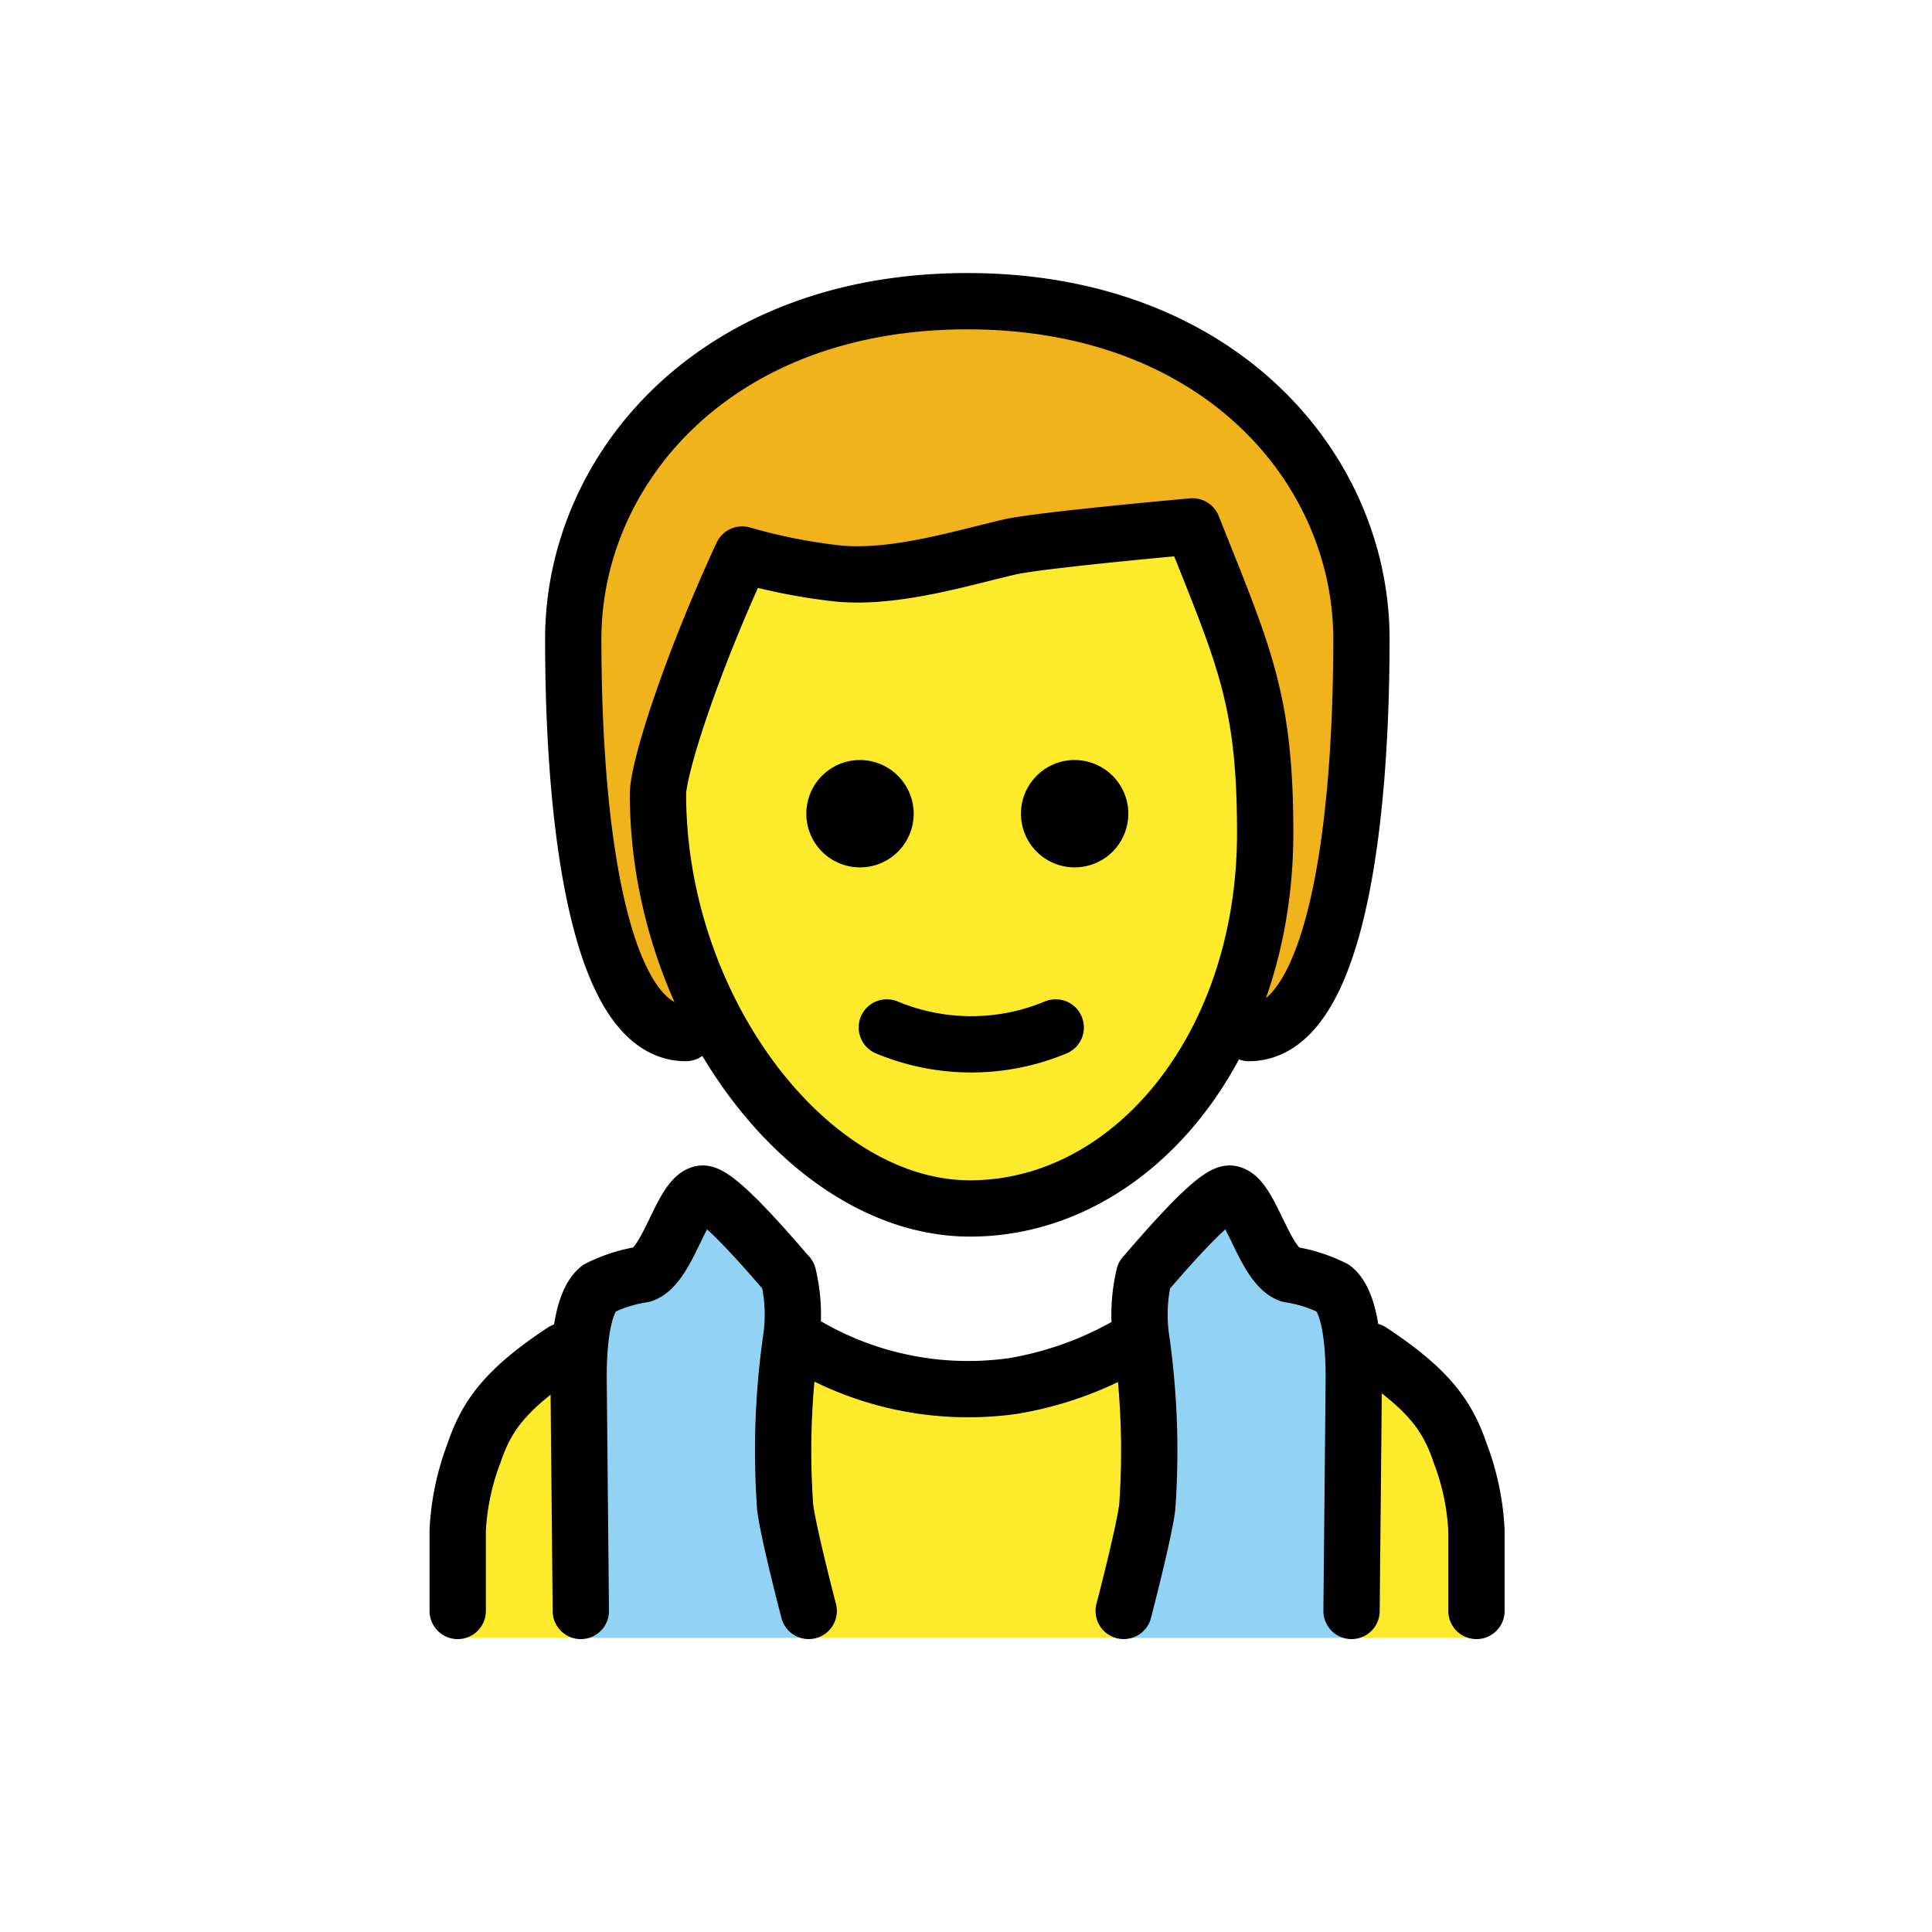 <svg xmlns="http://www.w3.org/2000/svg" viewBox="0 0 68.635 68.635"><path d="M24.365 36.7c-3 0-4-7-4-14 0-6 5-12 14-12s14 6 14 12c0 7-1 14-4 14" fill="#f1b31c"/><path d="M52.954 58.184A.9.9 0 0 1 52 57.23v-2.86c0-4.29-4.29-8.388-8.294-8.58-5.91 4.767-11.916 4.767-17.826 0-4.004.192-9.247 4.29-9.247 8.58v2.86a.9.9 0 0 1-.953.954m7.585-28.892c-.1 7.674 4.1 13.43 11 13.43 7.1 0 11.1-5.756 11.1-13.43 0-4.796-3-9.592-3-9.592-8 0-10 2.878-16 .96a16.206 16.206 0 0 0-3.1 8.632z" fill="#fcea2b"/><path d="M29 58.184s-.91-3.608-.91-4.18l-.017-6.262c0-4.29-3.444-4.722-3.444-4.722l-3.38 2.871-.734 8.356.13 3.937zm10.65 0s.91-3.608.91-4.18l.016-6.262c0-4.29 3.444-4.722 3.444-4.722l3.38 2.871.734 8.356-.13 3.937z" fill="#92d3f5"/><path d="M20.634 57.23l-.08-8.291c0-.955.078-2.634.713-3.164a5.278 5.278 0 0 1 1.573-.502c.901-.314 1.384-2.763 2.098-2.868.579-.085 2.921 2.764 3.064 2.9a6.03 6.03 0 0 1 .115 2.168 28.13 28.13 0 0 0-.225 6.056c.1.879.837 3.7.837 3.7m19.285.001l.08-8.291c0-.955-.078-2.634-.713-3.164a5.277 5.277 0 0 0-1.573-.502c-.9-.314-1.384-2.763-2.098-2.868-.579-.085-2.92 2.764-3.064 2.9a6.029 6.029 0 0 0-.115 2.168 28.117 28.117 0 0 1 .226 6.056c-.1.879-.837 3.7-.837 3.7M31.505 36.5a7.796 7.796 0 0 0 6 0" fill="none" stroke="#000" stroke-linecap="round" stroke-linejoin="round" stroke-width="2"/><path d="M32.459 28.907A1.907 1.907 0 1 1 30.552 27a1.912 1.912 0 0 1 1.907 1.907m7.625 0A1.907 1.907 0 1 1 38.178 27a1.912 1.912 0 0 1 1.907 1.907"/><path d="M23.375 28.216c0 7.626 5.366 14.715 11.085 14.715s10.486-5.72 10.486-13.345c0-4.767-.756-6.296-2.58-10.886 0 0-5.448.486-6.509.734-1.696.392-4.049 1.129-6.067.942a20.196 20.196 0 0 1-3.425-.676c-1.85 4-2.99 7.599-2.99 8.516z" fill="none" stroke="#000" stroke-linejoin="round" stroke-width="2"/><path d="M28.22 47.532A11.388 11.388 0 0 0 36 49.236h0a12.336 12.336 0 0 0 3.967-1.394M16.26 57.23v-2.86a8.919 8.919 0 0 1 .575-2.737c.447-1.327 1.107-2.268 3.172-3.634M24.365 36.7c-3 0-4-7-4-14 0-6 5-12 14-12s14 6 14 12c0 7-1 14-4 14m8.087 20.53v-2.86a8.918 8.918 0 0 0-.575-2.737c-.447-1.327-1.107-2.267-3.172-3.633" fill="none" stroke="#000" stroke-linecap="round" stroke-linejoin="round" stroke-width="2"/></svg>
